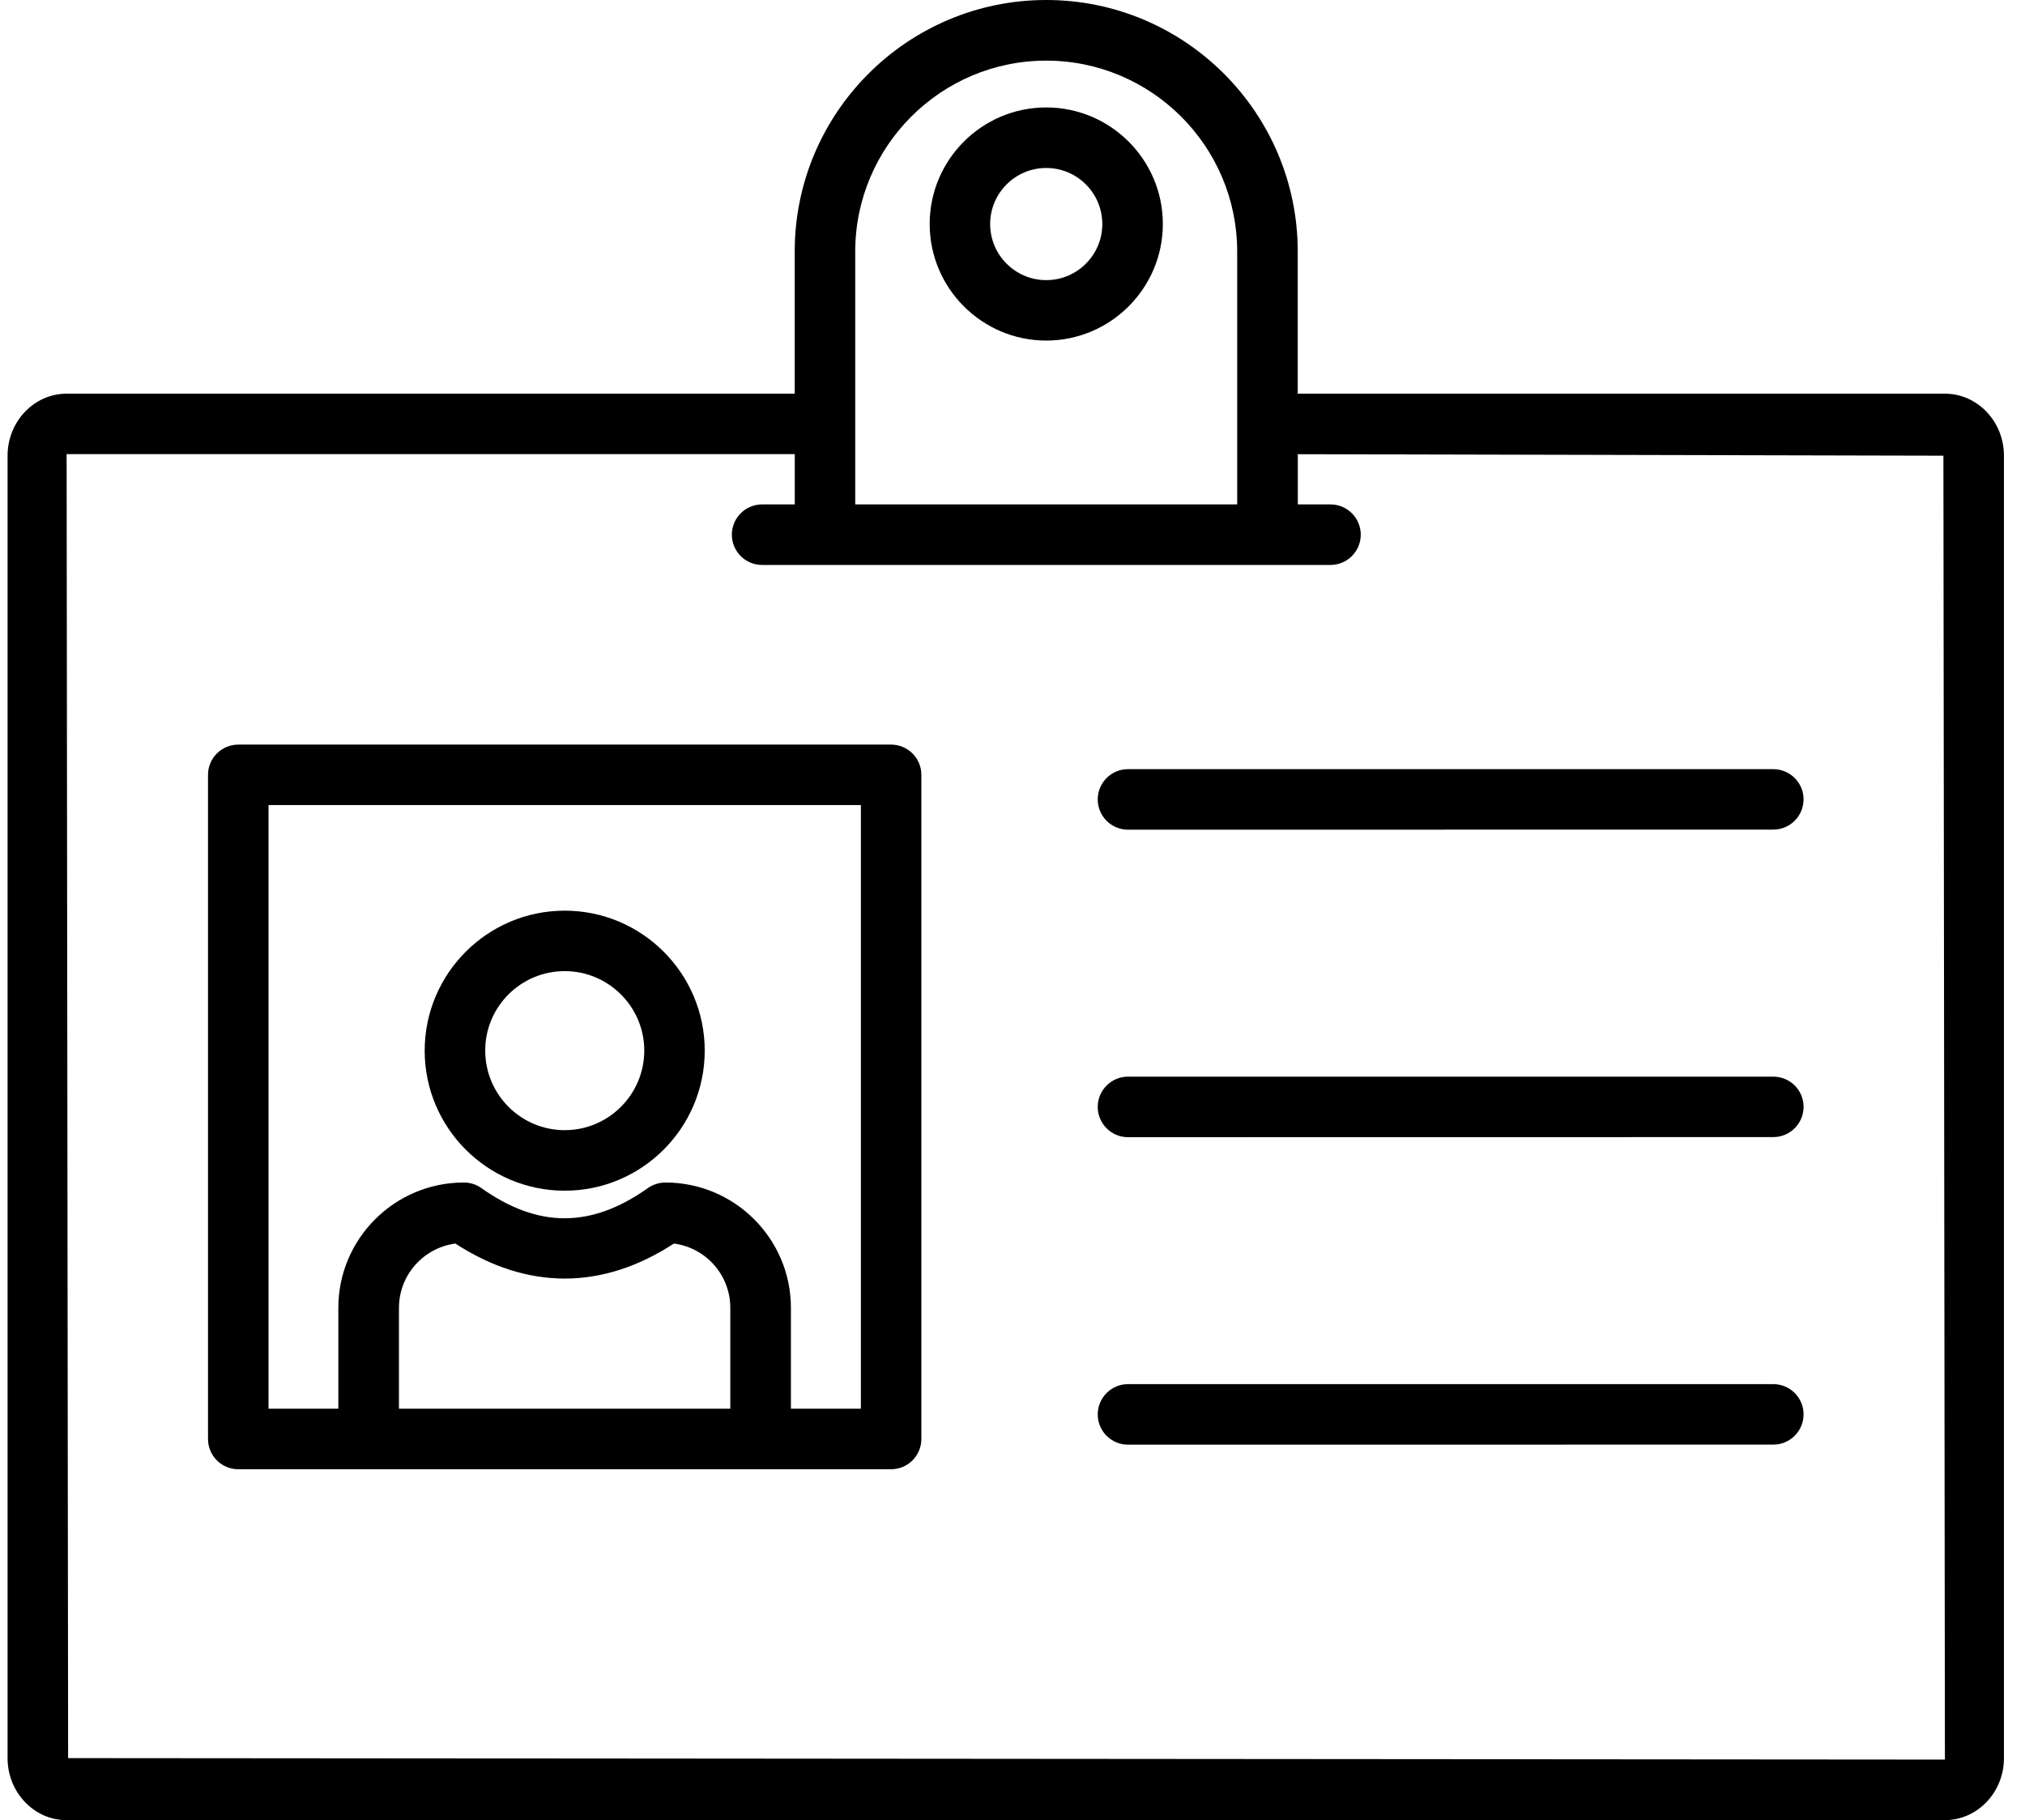 <svg width="89" height="80" viewBox="0 0 89 80" fill="none" xmlns="http://www.w3.org/2000/svg">
<path d="M85.48 17.303H57.036V11.054C57.036 4.958 52.078 0 45.982 0C39.886 0 34.928 4.958 34.928 11.054V17.303H2.928C1.496 17.303 0.333 18.528 0.333 20.029V77.274C0.333 78.775 1.496 80 2.925 80H85.48C86.912 79.996 88.075 78.775 88.075 77.274V20.029C88.075 18.528 86.912 17.303 85.48 17.303H85.48ZM37.588 11.058C37.588 6.43 41.354 2.665 45.981 2.665C50.609 2.665 54.375 6.43 54.375 11.058V18.619C54.375 18.626 54.371 18.63 54.371 18.633C54.371 18.64 54.375 18.644 54.375 18.648V22.17H37.588V11.058ZM2.994 77.273L2.928 19.96H34.931V22.17H33.495C32.761 22.17 32.165 22.766 32.165 23.5C32.165 24.234 32.761 24.831 33.495 24.831H58.475C59.21 24.831 59.806 24.234 59.806 23.5C59.806 22.766 59.21 22.17 58.475 22.17H57.04V19.963L85.414 20.029L85.48 77.338L2.994 77.273Z" fill="black"/>
<path d="M39.163 32.727H10.472C9.738 32.727 9.142 33.323 9.142 34.057V63.246C9.142 63.981 9.738 64.577 10.472 64.577H39.163C39.898 64.577 40.494 63.981 40.494 63.246V34.057C40.494 33.32 39.898 32.727 39.163 32.727ZM17.535 61.916V57.481C17.535 56.035 18.618 54.842 20.014 54.657C23.166 56.707 26.47 56.711 29.618 54.657C31.017 54.839 32.097 56.035 32.097 57.481V61.916H17.535ZM37.836 61.916H34.761V57.481C34.761 54.446 32.289 51.974 29.247 51.974C28.97 51.974 28.701 52.062 28.476 52.218C25.979 53.988 23.652 53.988 21.155 52.218C20.93 52.058 20.661 51.974 20.384 51.974C17.346 51.974 14.87 54.446 14.87 57.481V61.916H11.802V35.384H37.837L37.836 61.916Z" fill="black"/>
<path d="M24.819 52.334C28.214 52.334 30.973 49.571 30.973 46.18C30.973 42.785 28.214 40.026 24.819 40.026C21.428 40.026 18.665 42.785 18.665 46.18C18.665 49.571 21.424 52.334 24.819 52.334ZM24.819 42.683C26.746 42.683 28.316 44.25 28.316 46.176C28.316 48.103 26.749 49.673 24.819 49.673C22.893 49.673 21.326 48.107 21.326 46.176C21.322 44.25 22.889 42.683 24.819 42.683Z" fill="black"/>
<path d="M77.937 33.806H49.577C48.842 33.806 48.246 34.402 48.246 35.137C48.246 35.871 48.842 36.467 49.577 36.467L77.937 36.463C78.672 36.463 79.268 35.867 79.268 35.133C79.268 34.402 78.672 33.806 77.937 33.806V33.806Z" fill="black"/>
<path d="M77.937 47.321H49.577C48.842 47.321 48.246 47.917 48.246 48.651C48.246 49.386 48.842 49.982 49.577 49.982L77.937 49.978C78.672 49.978 79.268 49.382 79.268 48.648C79.268 47.913 78.672 47.321 77.937 47.321V47.321Z" fill="black"/>
<path d="M77.937 60.836H49.577C48.842 60.836 48.246 61.433 48.246 62.167C48.246 62.901 48.842 63.497 49.577 63.497L77.937 63.494C78.672 63.494 79.268 62.898 79.268 62.163C79.268 61.429 78.672 60.836 77.937 60.836V60.836Z" fill="black"/>
<path d="M45.982 4.722C43.158 4.722 40.86 7.02 40.86 9.844C40.86 12.668 43.158 14.969 45.982 14.969C48.806 14.969 51.108 12.668 51.108 9.844C51.108 7.02 48.806 4.722 45.982 4.722ZM45.982 12.312C44.623 12.312 43.518 11.207 43.518 9.848C43.518 8.488 44.623 7.383 45.982 7.383C47.342 7.383 48.447 8.488 48.447 9.848C48.447 11.207 47.342 12.312 45.982 12.312Z" fill="black"/>
</svg>
